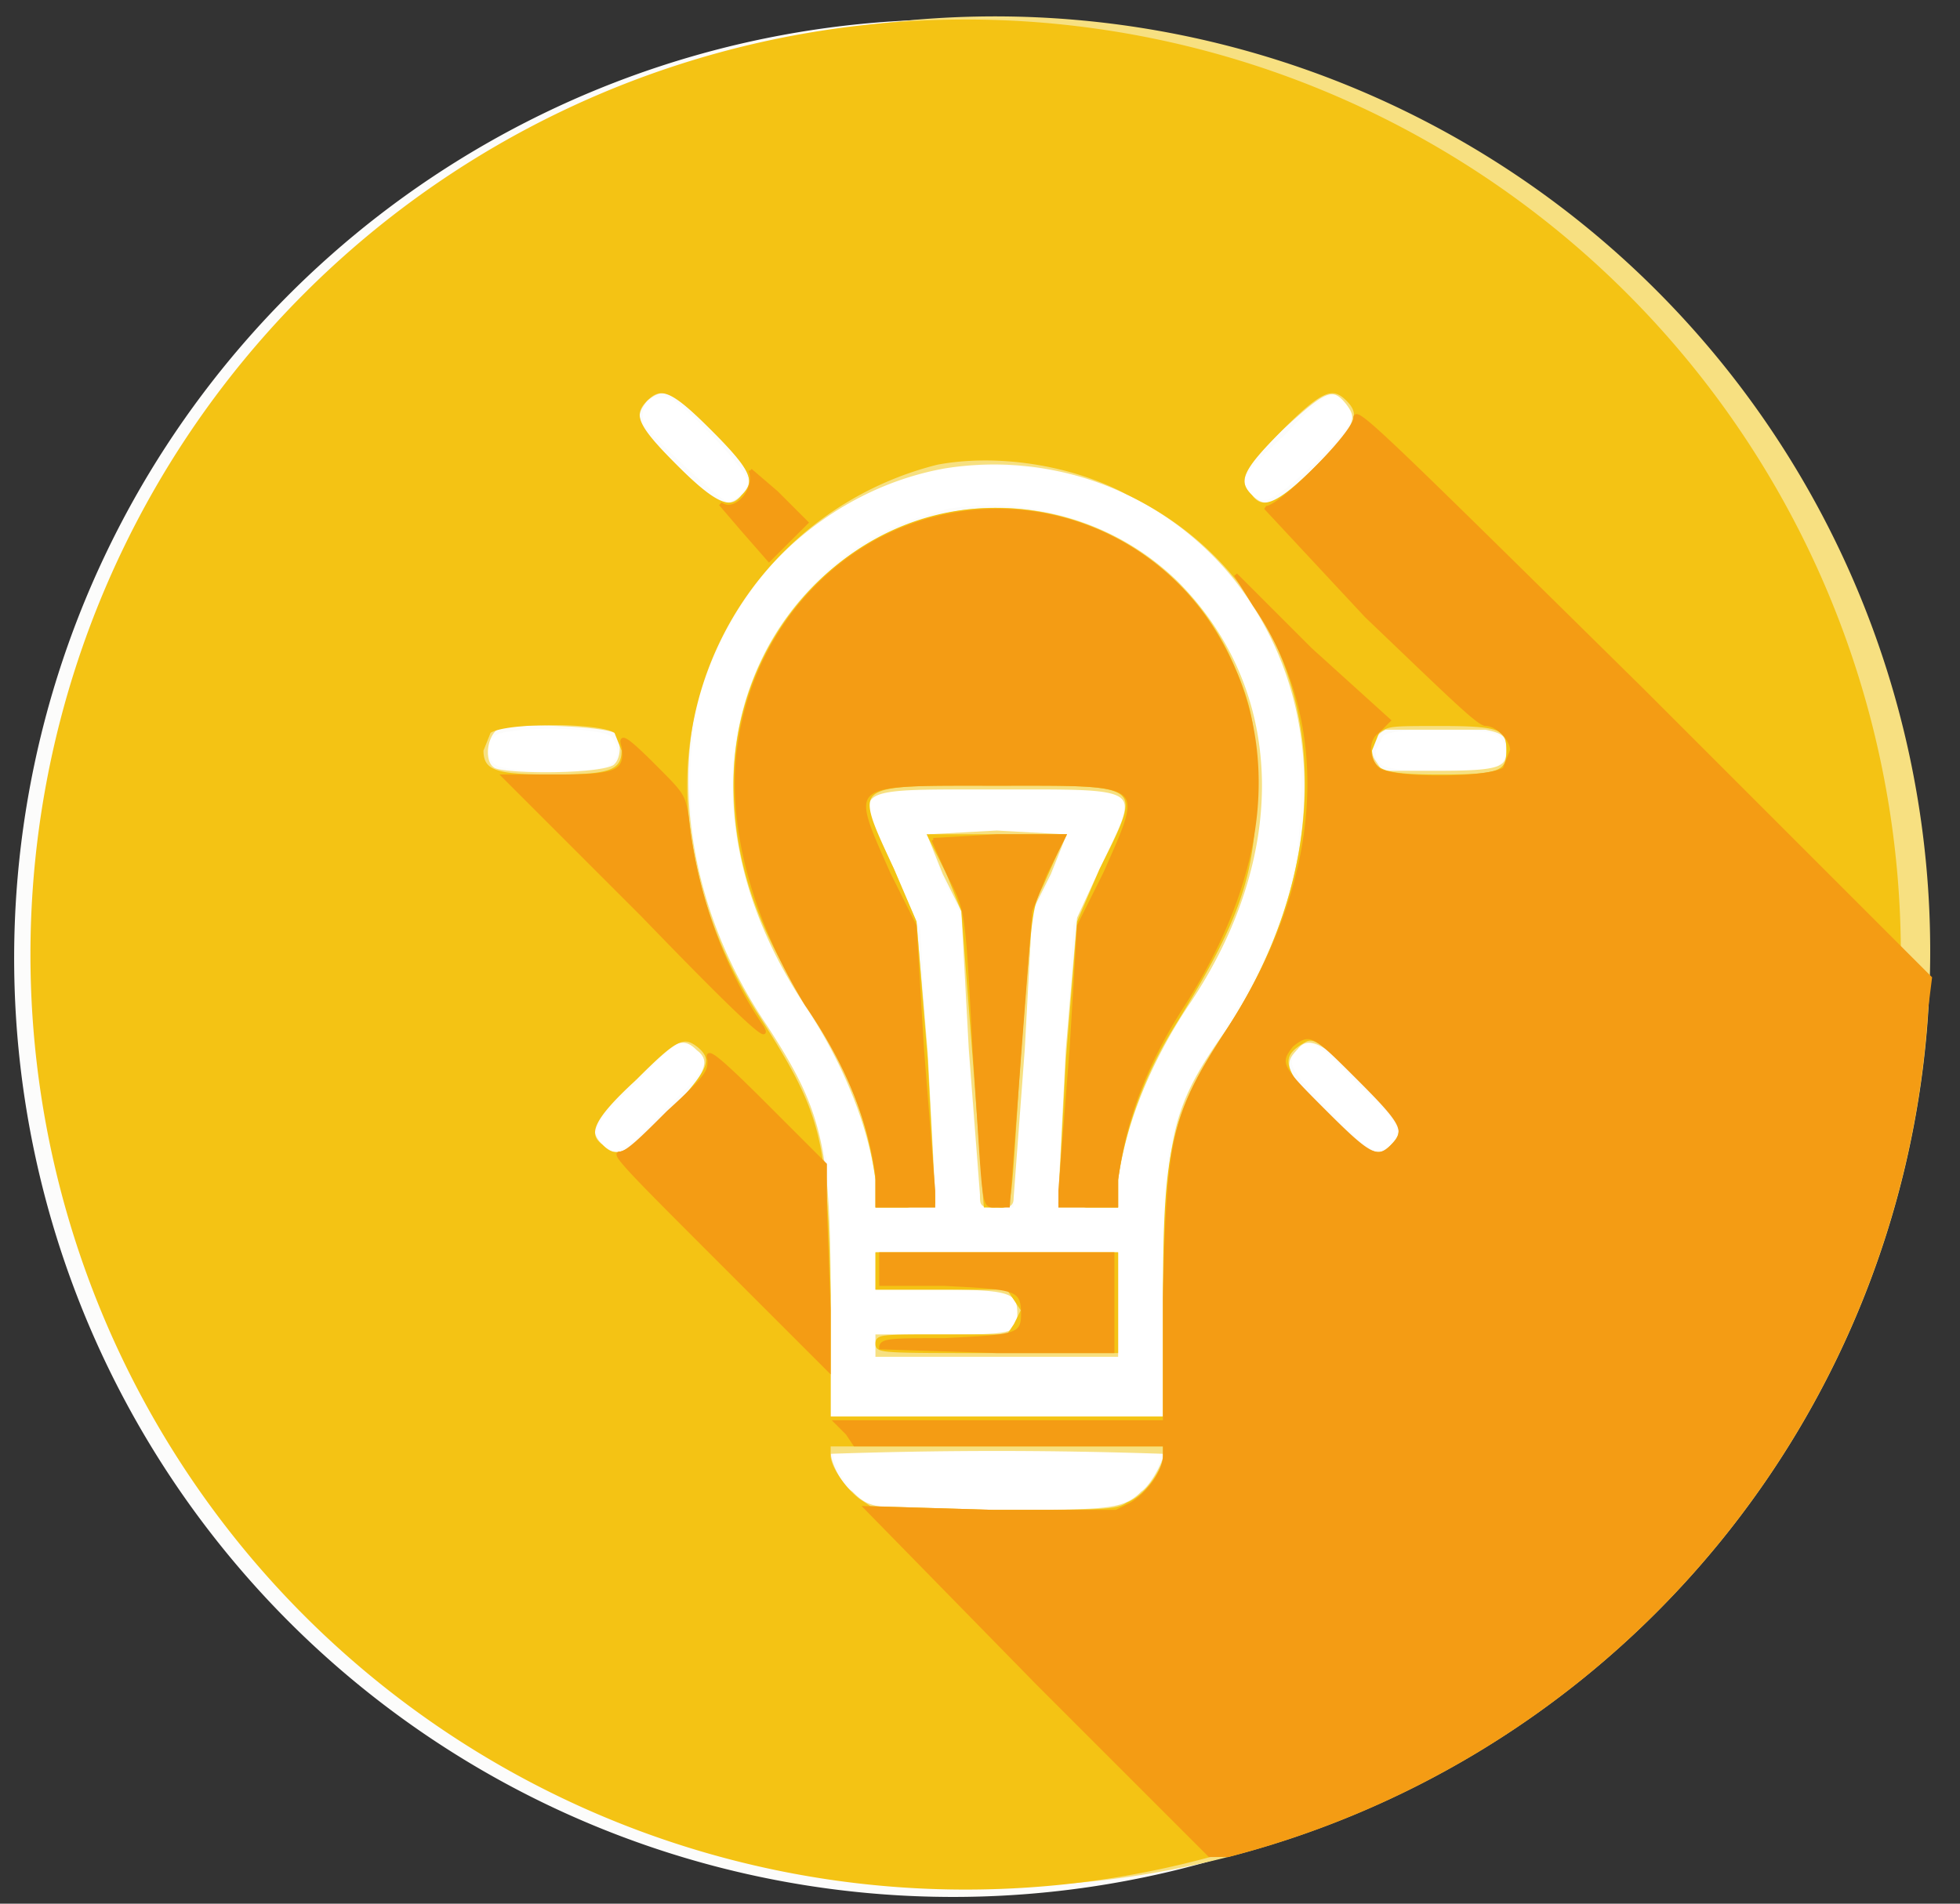 <svg width="525" height="510" xmlns="http://www.w3.org/2000/svg">
  <rect width="100%" height="100%" fill="#333333" stroke="none"/>
  <circle cy="255" cx="263" stroke="#fff" fill="#fff" r="200"/>
  <g fill-rule="evenodd">
    <path d="M243 6a251 251 0 1 0 49 499A251 251 0 0 0 243 6m-68 100c-3 1-4 5-3 8 2 3 21 21 23 21s6-4 6-6c0-3-19-23-22-23h-4m169 10c-12 11-13 13-9 17 4 3 6 2 18-9 11-11 11-13 8-17-4-3-6-3-17 9m-96 10c-30 8-51 29-61 60a111 111 0 0 0 15 84c10 16 13 21 16 31l3 10 1 34v35h90v-32c0-44 1-48 17-73 15-24 20-40 20-64 0-15 0-17-2-25-9-28-28-49-55-58-11-4-33-5-45-2m7 11c-18 4-31 13-41 26-23 31-22 67 4 108 10 16 16 30 18 46v6h15v-3l-2-37-2-34-7-16c-8-16-8-17-5-20 1-2 1-2 33-2 41 0 39-2 28 22l-7 15-2 35-2 37v3h15v-6c2-16 8-31 19-48 25-39 26-79 2-107a70 70 0 0 0-67-25m-121 60c-3 2-2 6 0 8 3 3 30 3 32 0 3-2 2-6 0-8-3-3-30-3-32 0m238 0-2 4c0 5 2 6 18 6 13 0 15 0 16-2 3-2 2-6 0-8-2-3-30-3-32 0m-121 27 4 11 5 10 2 38 3 39 4 1h4v-6l3-39 2-33 5-10 4-11-18-1-18 1m-79 66c-12 11-12 13-9 17 4 3 6 3 17-9 12-11 13-14 9-17-4-4-6-3-17 9m177-9c-3 4-2 6 9 17 11 12 13 12 17 9 3-4 3-6-9-17-11-12-14-13-17-9m-112 60v4h17c19 0 21 1 21 7s-2 6-21 6h-17v5h64v-27h-64v5m-12 50c1 4 5 10 9 12s56 3 66 1c6-1 11-6 13-12l1-4h-90l1 3" stroke="#fcfcfb" fill="#fcfcfb"/>
    <path d="M243 6A251 251 0 0 0 19 290 250 250 0 1 0 243 6m-70 101c-4 5-3 7 8 18s14 12 18 8 3-7-8-18-13-12-18-8m170 8c-11 11-12 14-8 18s7 3 18-8 11-13 8-17c-4-5-6-4-18 7m-90 10c-28 5-52 25-63 51-12 30-6 68 15 99 15 23 17 32 17 74v31h90v-34c1-42 2-49 17-70 27-41 28-88 2-121a83 83 0 0 0-78-30m6 12c-22 3-41 16-52 35-16 28-13 64 9 97 10 15 17 32 19 47v7h15v-3l-2-38-3-35-6-14c-11-23-13-22 28-22s39-1 28 22l-6 13-3 35-2 39v3h15v-7c2-15 9-32 19-47 27-40 26-84-3-113a69 69 0 0 0-56-19m-126 58c-3 2-4 9-1 11 2 2 31 2 33-1 2-2 2-7 0-9-3-2-28-3-32-1m238 0c-4 2-5 6-3 9l2 3h15c17 0 19-1 19-6 0-4-1-5-6-6h-27m-122 29 4 10 5 10 2 37 3 39c0 3 0 3 4 3 3 0 4 0 4-2l3-40 2-37 5-10 4-10-18-1-18 1m-80 65c-11 11-12 14-8 18s7 3 18-8 12-15 8-18c-4-4-7-3-18 8m178-8c-4 4-3 7 8 18 12 11 14 12 18 8s3-7-8-18-15-12-18-8m-112 60v4h17c19 0 21 1 21 7s-2 6-21 6h-17v5h64v-27h-64v5m-13 48c0 3 3 9 6 11 5 5 7 5 38 5s35 0 40-5c3-2 7-10 6-11a1304 1304 0 0 0-90 0" stroke="#f7e081" fill="#f7e081"/>
    <path d="M247 6a250 250 0 1 0 41 498A250 250 0 0 0 247 6m-74 101c-4 4-3 7 8 18s15 12 18 8c4-4 3-7-8-18s-14-12-18-8m170 8c-11 11-12 14-8 18 3 4 7 3 18-8s12-14 8-18-7-3-18 8m-92 9a89 89 0 0 0-67 95c2 19 8 36 18 52 18 28 19 33 20 76v33h90v-30c0-43 2-51 17-74 36-55 25-119-27-144-15-8-35-11-51-8m8 13c-35 4-62 36-62 73 0 20 6 39 21 61 10 16 15 30 17 45v7h8l7-1-2-38-3-37-6-14c-11-24-12-23 28-23s40-1 28 23l-6 14-3 37-2 38 7 1h8v-7c2-14 7-28 15-41 18-29 22-41 22-64 0-16-1-22-7-35a69 69 0 0 0-70-39m-128 59-2 5c0 6 4 7 19 7s19-1 19-7l-2-5c-4-3-30-3-34 0m238 0-2 5c0 6 4 7 19 7 16 0 18-1 18-7s-2-7-18-7c-14 0-14 0-17 2m-115 38 4 10 3 39 3 40h3c4 0 3 3 6-41 3-39 3-39 6-45l4-9 2-4h-36l5 10m-84 55c-12 11-13 15-9 18 4 4 7 3 18-8 11-12 13-15 8-19-4-3-6-2-17 9m179-10c-7 4-6 8 6 20 11 11 15 12 18 8 4-4 3-7-8-18-11-10-13-12-16-10m-114 62v4h35l2 3 2 3-2 4-2 3h-18c-16 0-17 0-17 2s1 2 32 2h32v-26h-64v5m-13 49c0 3 4 9 8 12l3 2 33 1c30 0 33 0 36-2 5-2 9-8 10-12v-4h-90v3" stroke="#f4c314" fill="#f4c314"/>
    <path d="M363 112c0 4-21 25-24 24l27 29c22 21 30 29 32 29 3 0 7 4 7 7l-2 5c-4 3-31 3-34 0s-3-8 0-10l3-3-21-19-20-20 5 8c22 32 19 74-7 114-15 23-16 29-17 72v33h-88l3 3 2 3h83v3c0 4-4 10-9 13l-4 2h-33l-34-1 46 47 46 46h5a250 250 0 0 0 187-227l1-8-77-77c-70-69-77-76-77-73m-162 14c2 5-4 12-8 9l6 7 7 8 5-5 5-5-8-8-7-6m49 13c-27 7-48 31-52 61-3 21 4 46 18 69 11 16 17 31 19 46v8h15v-4l-3-38-2-33-7-14c-11-25-12-24 29-24s40-1 29 24l-7 14-2 33-3 38v4h15v-7c2-15 7-30 18-47 23-36 26-71 8-100a68 68 0 0 0-75-30m-83 61c1 7-2 8-18 8h-14l37 37c28 29 35 35 32 30-11-16-18-37-20-56-1-6-1-6-9-14s-9-8-8-5m83 25 4 9c5 10 5 8 7 47 3 44 2 42 6 42h3l3-40 3-39 4-10 5-10h-18l-17 1m96 55c-4 5-3 6 9 18s14 13 18 9 3-6-9-18-13-13-18-9m-156 4c0 3 0 4-11 14-7 7-11 11-13 11s4 6 27 29l29 29v-16l-1-27v-12l-16-16c-14-14-16-15-15-12m46 56v4h17c19 1 21 1 21 8 0 6-2 6-21 7-14 0-17 0-17 2l31 1h31v-26h-62v4" stroke="#f49c14" fill="#f49c14"/>
  </g>
</svg>
